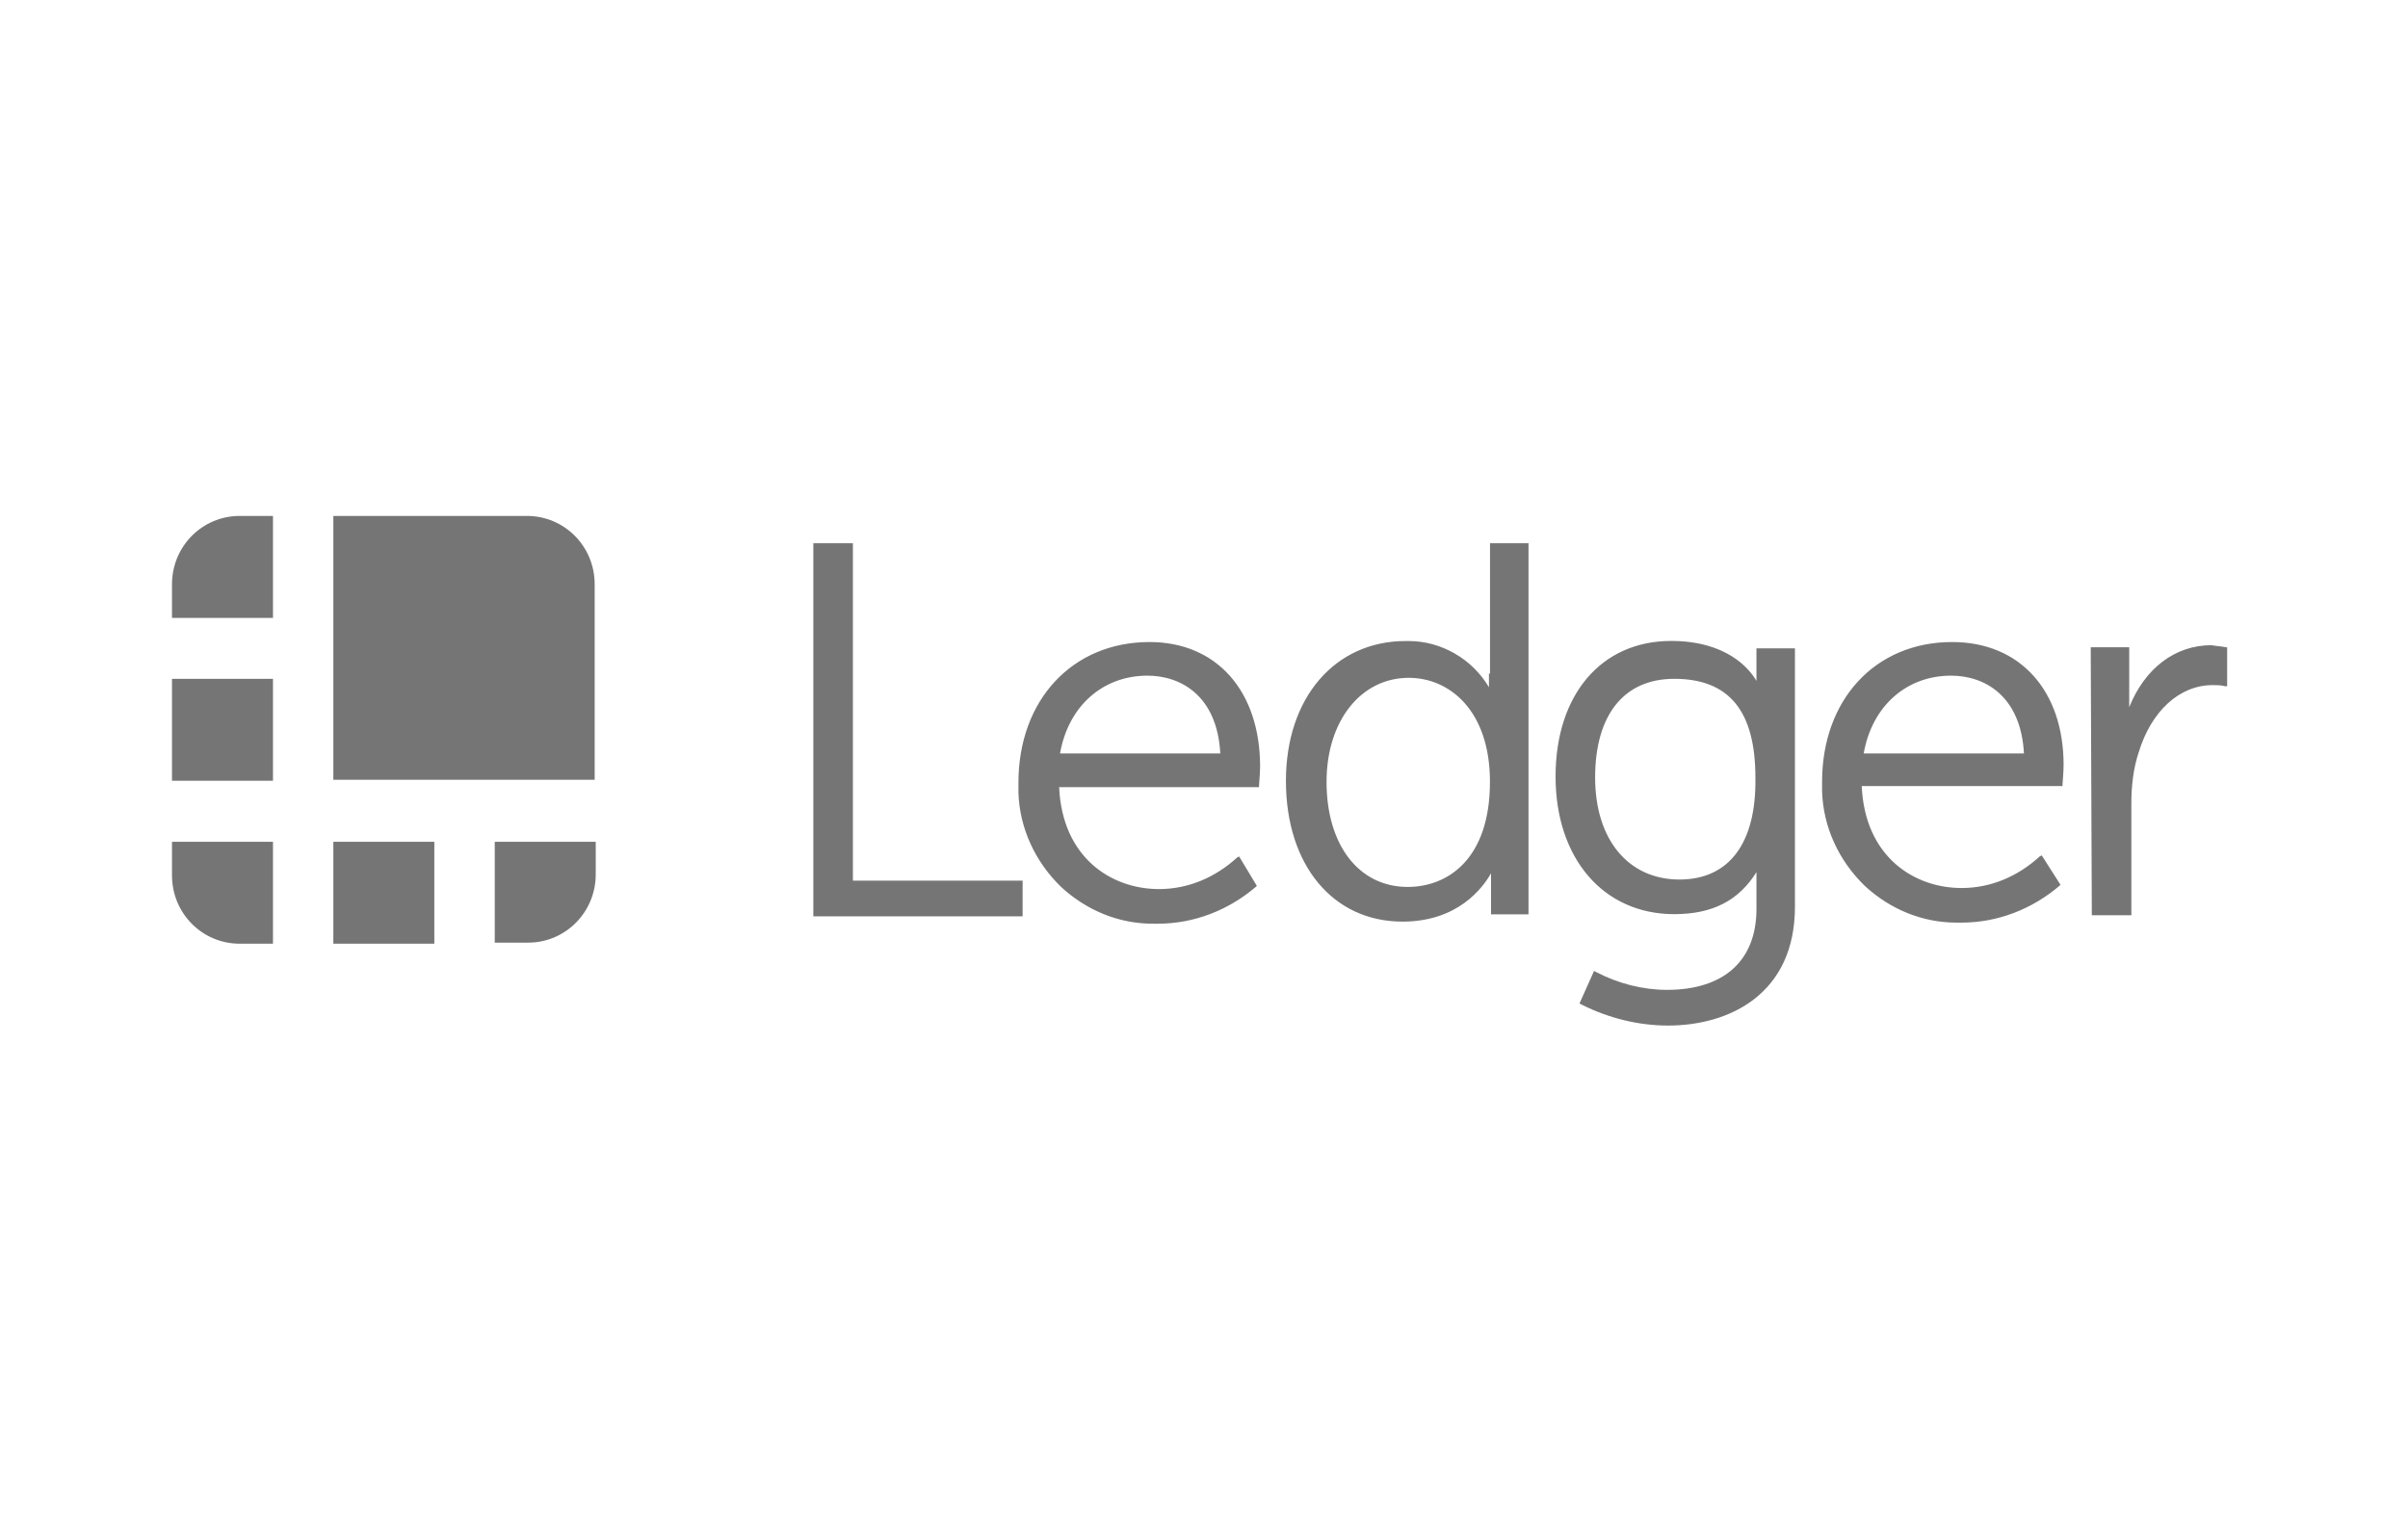 <svg width="140" height="88" viewBox="0 0 140 88" fill="none" xmlns="http://www.w3.org/2000/svg">
<g clip-path="url(#clip0_292:856)">
<path d="M30.64 30H19.38V45.34H34.574V33.973C34.574 31.771 32.82 30 30.64 30V30ZM15.871 30H13.935C11.755 30 10 31.771 10 33.973V35.928H15.871V30ZM10 39.471H15.871V45.398H10V39.471ZM28.765 54.811H30.702C32.882 54.811 34.636 53.039 34.636 50.838V48.946H28.765V54.811ZM19.38 48.946H25.251V54.873H19.38V48.946ZM10 48.946V50.901C10 53.102 11.755 54.873 13.935 54.873H15.871V48.946H10ZM49.587 31.588H47.287V53.281H59.454V51.205H49.587V31.588ZM66.836 37.332C62.356 37.332 59.211 40.692 59.211 45.519V46.074C59.273 48.149 60.181 50.109 61.692 51.572C63.145 52.918 65.019 53.71 67.018 53.71H67.319C69.437 53.71 71.436 52.914 73.008 51.572L73.071 51.509L72.043 49.8L71.923 49.863C70.651 51.026 69.079 51.697 67.386 51.697C64.603 51.697 61.759 49.863 61.577 45.77H73.2V45.649C73.2 45.649 73.262 44.915 73.262 44.548C73.248 40.146 70.709 37.332 66.836 37.332ZM61.63 43.81C62.113 41.059 64.111 39.287 66.712 39.287C68.648 39.287 70.766 40.45 70.948 43.81H61.63ZM86.567 39.166V39.963C85.597 38.312 83.785 37.274 81.906 37.274H81.724C77.608 37.274 74.763 40.576 74.763 45.403C74.763 50.293 77.488 53.589 81.543 53.589C84.751 53.589 86.204 51.635 86.687 50.78V53.165H88.867V31.588H86.629V39.166H86.567ZM81.844 51.572C78.999 51.572 77.125 49.129 77.125 45.461C77.125 41.918 79.123 39.413 81.906 39.413C84.268 39.413 86.625 41.305 86.625 45.461C86.625 49.984 84.143 51.572 81.844 51.572ZM102.12 39.471V39.591C101.694 38.858 100.365 37.269 97.157 37.269C93.103 37.269 90.44 40.388 90.44 45.152C90.44 49.916 93.222 53.155 97.339 53.155C99.576 53.155 101.092 52.358 102.12 50.712V52.851C102.12 55.844 100.246 57.557 96.913 57.557C95.522 57.557 94.069 57.19 92.797 56.519L92.677 56.457L91.831 58.349L91.951 58.411C93.524 59.208 95.278 59.633 96.975 59.633C100.547 59.633 104.357 57.798 104.357 52.725V37.699H102.12V39.471ZM97.64 51.142C94.676 51.142 92.74 48.82 92.74 45.215C92.74 41.546 94.432 39.471 97.339 39.471C100.547 39.471 102.058 41.363 102.058 45.215C102.12 49.004 100.547 51.142 97.64 51.142ZM113.498 37.332C109.019 37.332 105.935 40.692 105.935 45.461V46.011C105.997 48.087 106.906 50.046 108.416 51.509C109.87 52.856 111.744 53.647 113.742 53.647H114.044C116.161 53.647 118.16 52.851 119.733 51.509L119.795 51.446L118.705 49.737L118.585 49.8C117.314 50.964 115.741 51.635 114.048 51.635C111.266 51.635 108.421 49.8 108.239 45.707H119.915V45.586C119.915 45.586 119.977 44.853 119.977 44.486C119.977 40.146 117.433 37.332 113.498 37.332ZM108.354 43.81C108.837 41.059 110.835 39.287 113.436 39.287C115.373 39.287 117.491 40.45 117.672 43.81H108.354ZM129.419 37.636C129.118 37.574 128.874 37.574 128.573 37.516C126.455 37.516 124.7 38.862 123.792 41.121V37.636H121.554L121.617 53.097V53.218H123.916V46.682C123.916 45.702 124.036 44.664 124.342 43.747C125.068 41.363 126.704 39.837 128.64 39.837C128.884 39.837 129.123 39.837 129.367 39.9H129.486V37.641L129.419 37.636Z" fill="#757575"/>
</g>
<defs>
<clipPath id="clip0_292:856">
<rect width="119.477" height="29.638" fill="white" transform="translate(10 30)"/>
</clipPath>
</defs>
</svg>
